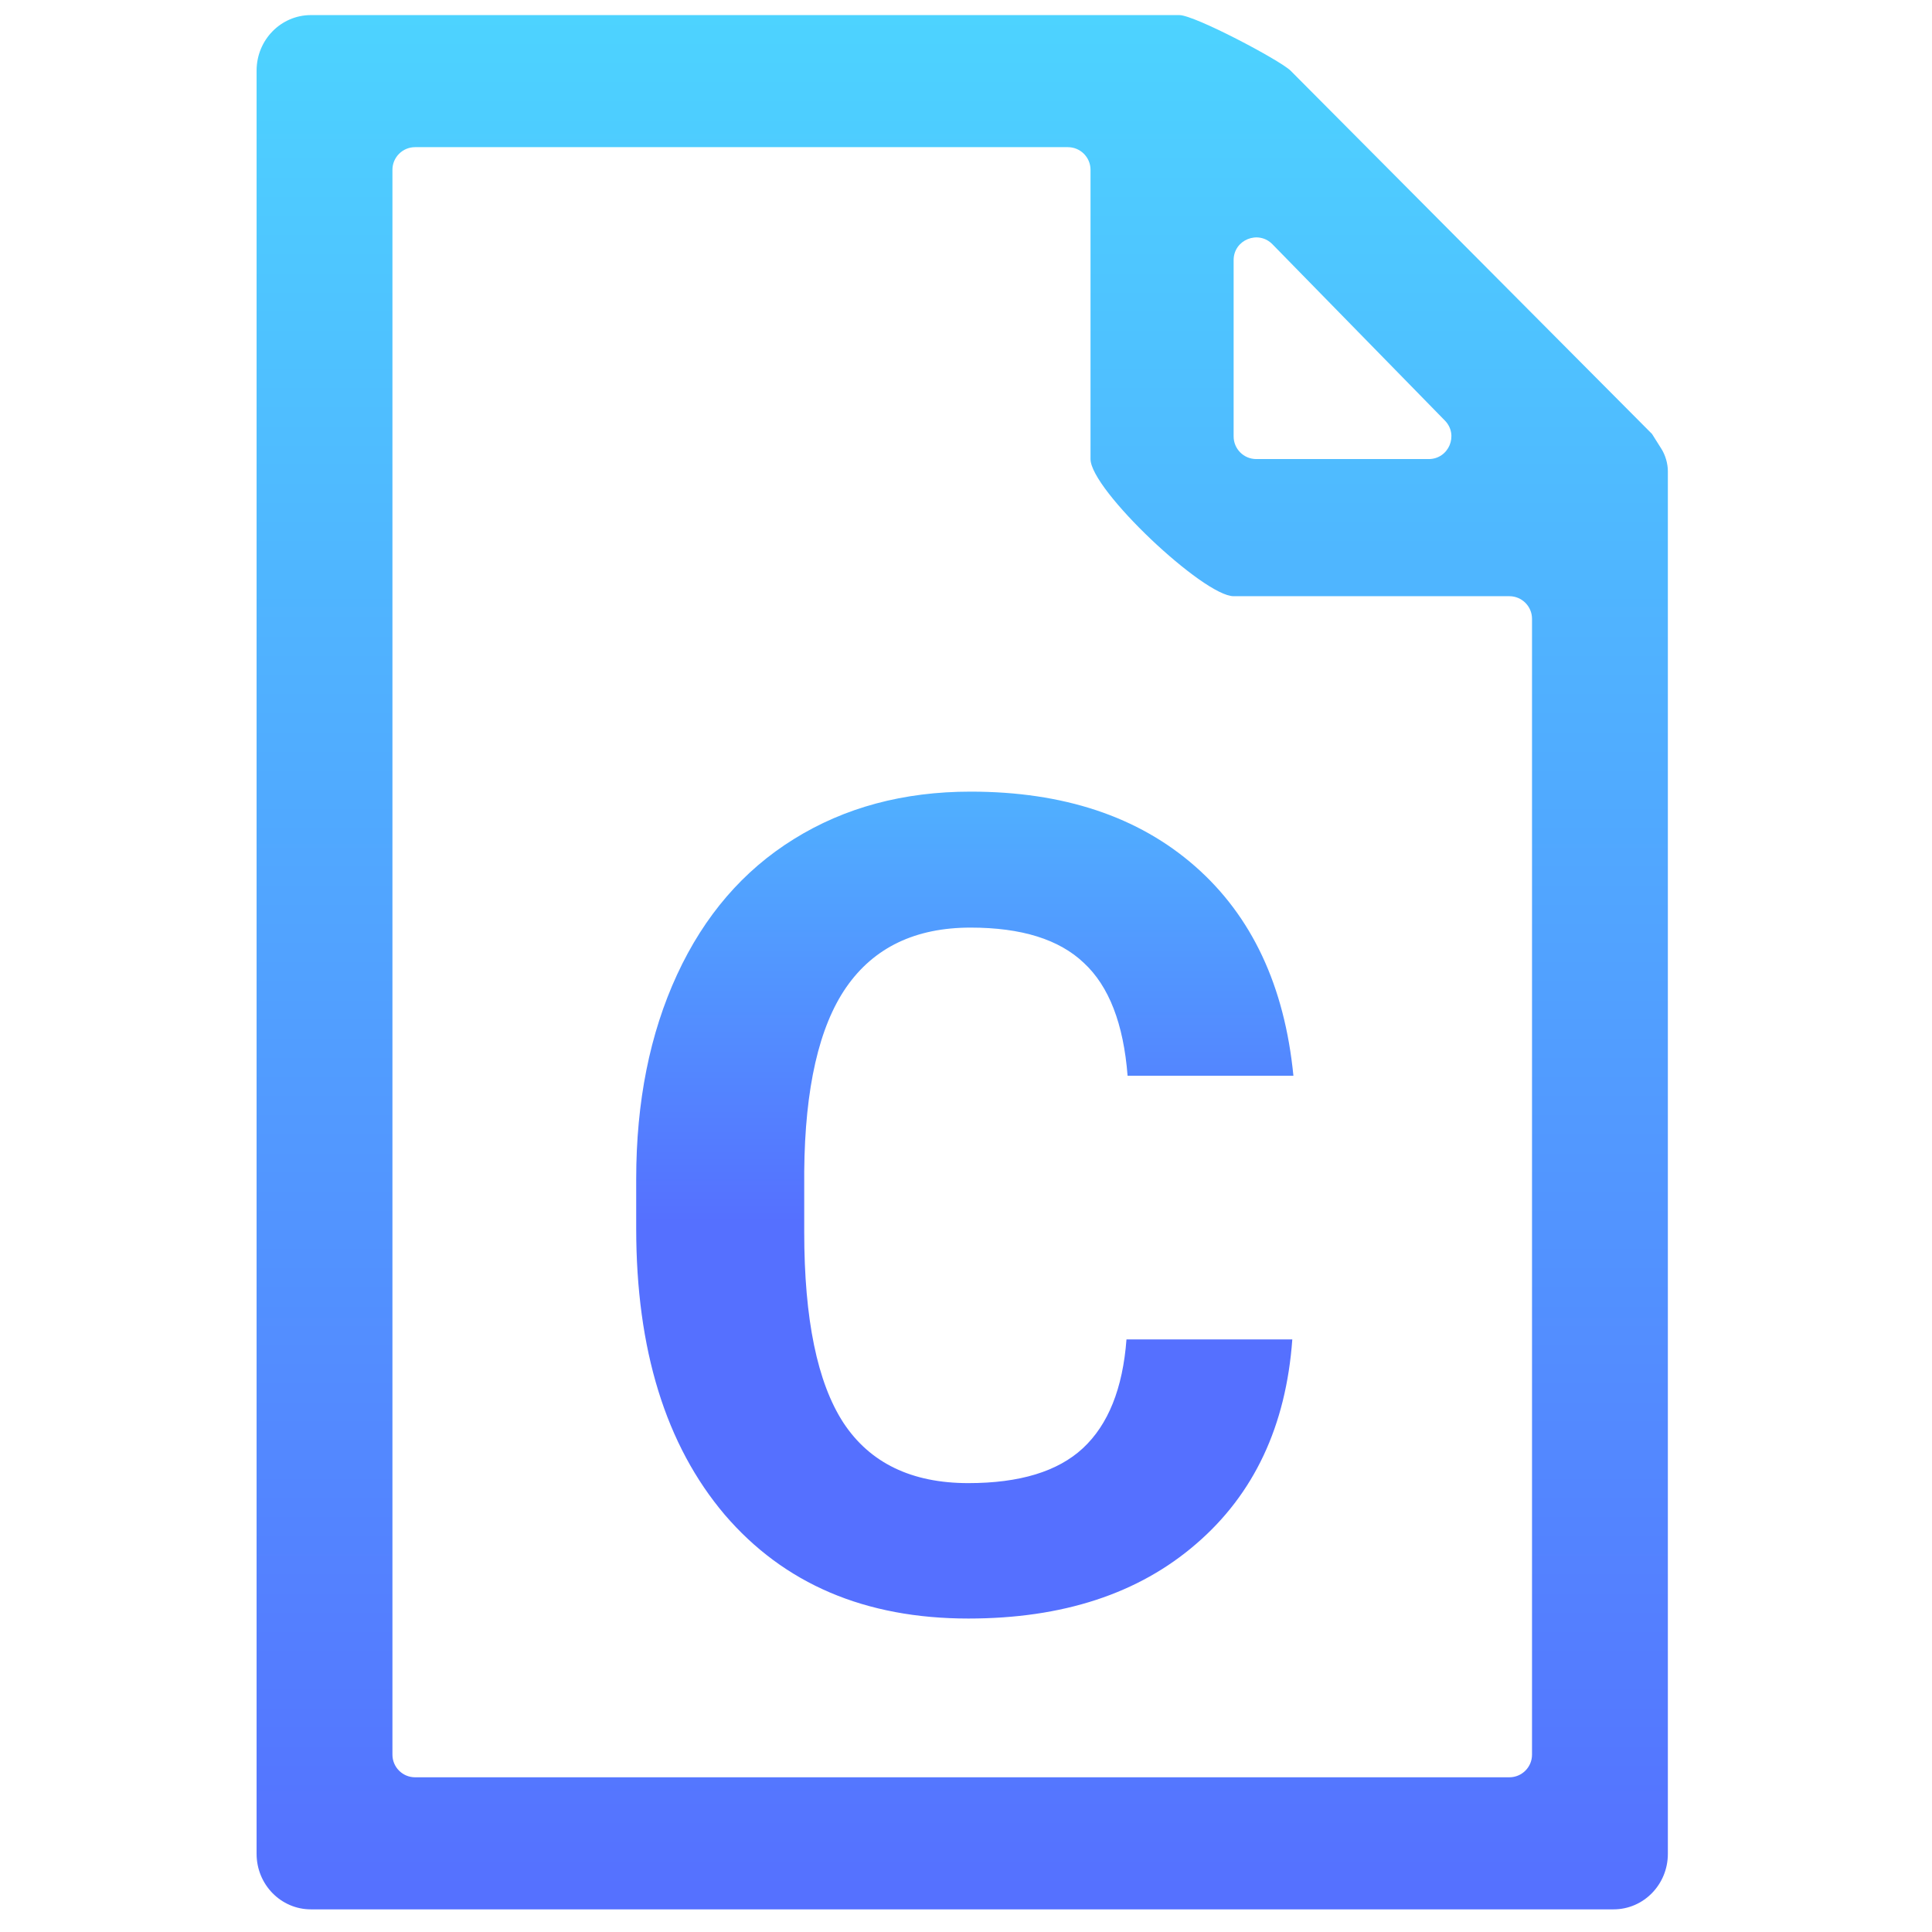 <svg width="256" height="256" viewBox="0 0 256 256" fill="none" xmlns="http://www.w3.org/2000/svg">
<path d="M221 62.437C221 61.433 220.677 60.318 220.141 59.468C219.561 58.549 218.901 57.501 218.9 57.5L171 9.354C169.555 7.957 158.291 2 156.269 2H41.192C37.22 2 34 5.292 34 9.354V245.646C34 249.708 37.22 253 41.192 253H213.808C217.78 253 221 249.708 221 245.646V68.182C221 66.486 221 65.708 221 62.437ZM163.462 34.464C163.462 31.775 166.726 30.444 168.606 32.367L191.458 55.73C193.316 57.63 191.97 60.828 189.313 60.828H166.462C164.805 60.828 163.462 59.485 163.462 57.828V34.464ZM55 235.5C53.343 235.5 52 234.157 52 232.5V22.5C52 20.843 53.343 19.5 55 19.5H141.5C143.157 19.5 144.5 20.843 144.5 22.5V60.828C144.5 64.889 159.489 79 163.462 79H200C201.657 79 203 80.343 203 82V232.5C203 234.157 201.657 235.5 200 235.5H55Z" fill="url(#paint0_linear)"/>
<path d="M171.237 177.478C170.407 188.952 166.159 197.985 158.493 204.577C150.876 211.169 140.817 214.465 128.317 214.465C114.646 214.465 103.879 209.875 96.018 200.695C88.205 191.467 84.299 178.82 84.299 162.756V156.237C84.299 145.983 86.106 136.95 89.719 129.138C93.332 121.325 98.483 115.344 105.173 111.193C111.911 106.994 119.724 104.895 128.61 104.895C140.915 104.895 150.827 108.19 158.347 114.782C165.866 121.374 170.212 130.627 171.384 142.541H149.411C148.874 135.656 146.945 130.676 143.625 127.6C140.354 124.475 135.349 122.912 128.61 122.912C121.286 122.912 115.793 125.549 112.131 130.822C108.518 136.047 106.662 144.177 106.564 155.212V163.269C106.564 174.792 108.298 183.215 111.765 188.537C115.28 193.859 120.798 196.521 128.317 196.521C135.104 196.521 140.158 194.982 143.479 191.906C146.848 188.781 148.776 183.972 149.265 177.478H171.237Z" fill="url(#paint1_linear)"/>
<defs>
<linearGradient id="paint0_linear" x1="127.5" y1="253" x2="127.5" y2="2" gradientUnits="userSpaceOnUse">
<stop stop-color="#5570FF"/>
<stop offset="1" stop-color="#4DD3FF"/>
</linearGradient>
<linearGradient id="paint1_linear" x1="128.5" y1="162" x2="128.5" y2="74" gradientUnits="userSpaceOnUse">
<stop stop-color="#5570FF"/>
<stop offset="1" stop-color="#4DD3FF"/>
</linearGradient>
</defs>
</svg>
